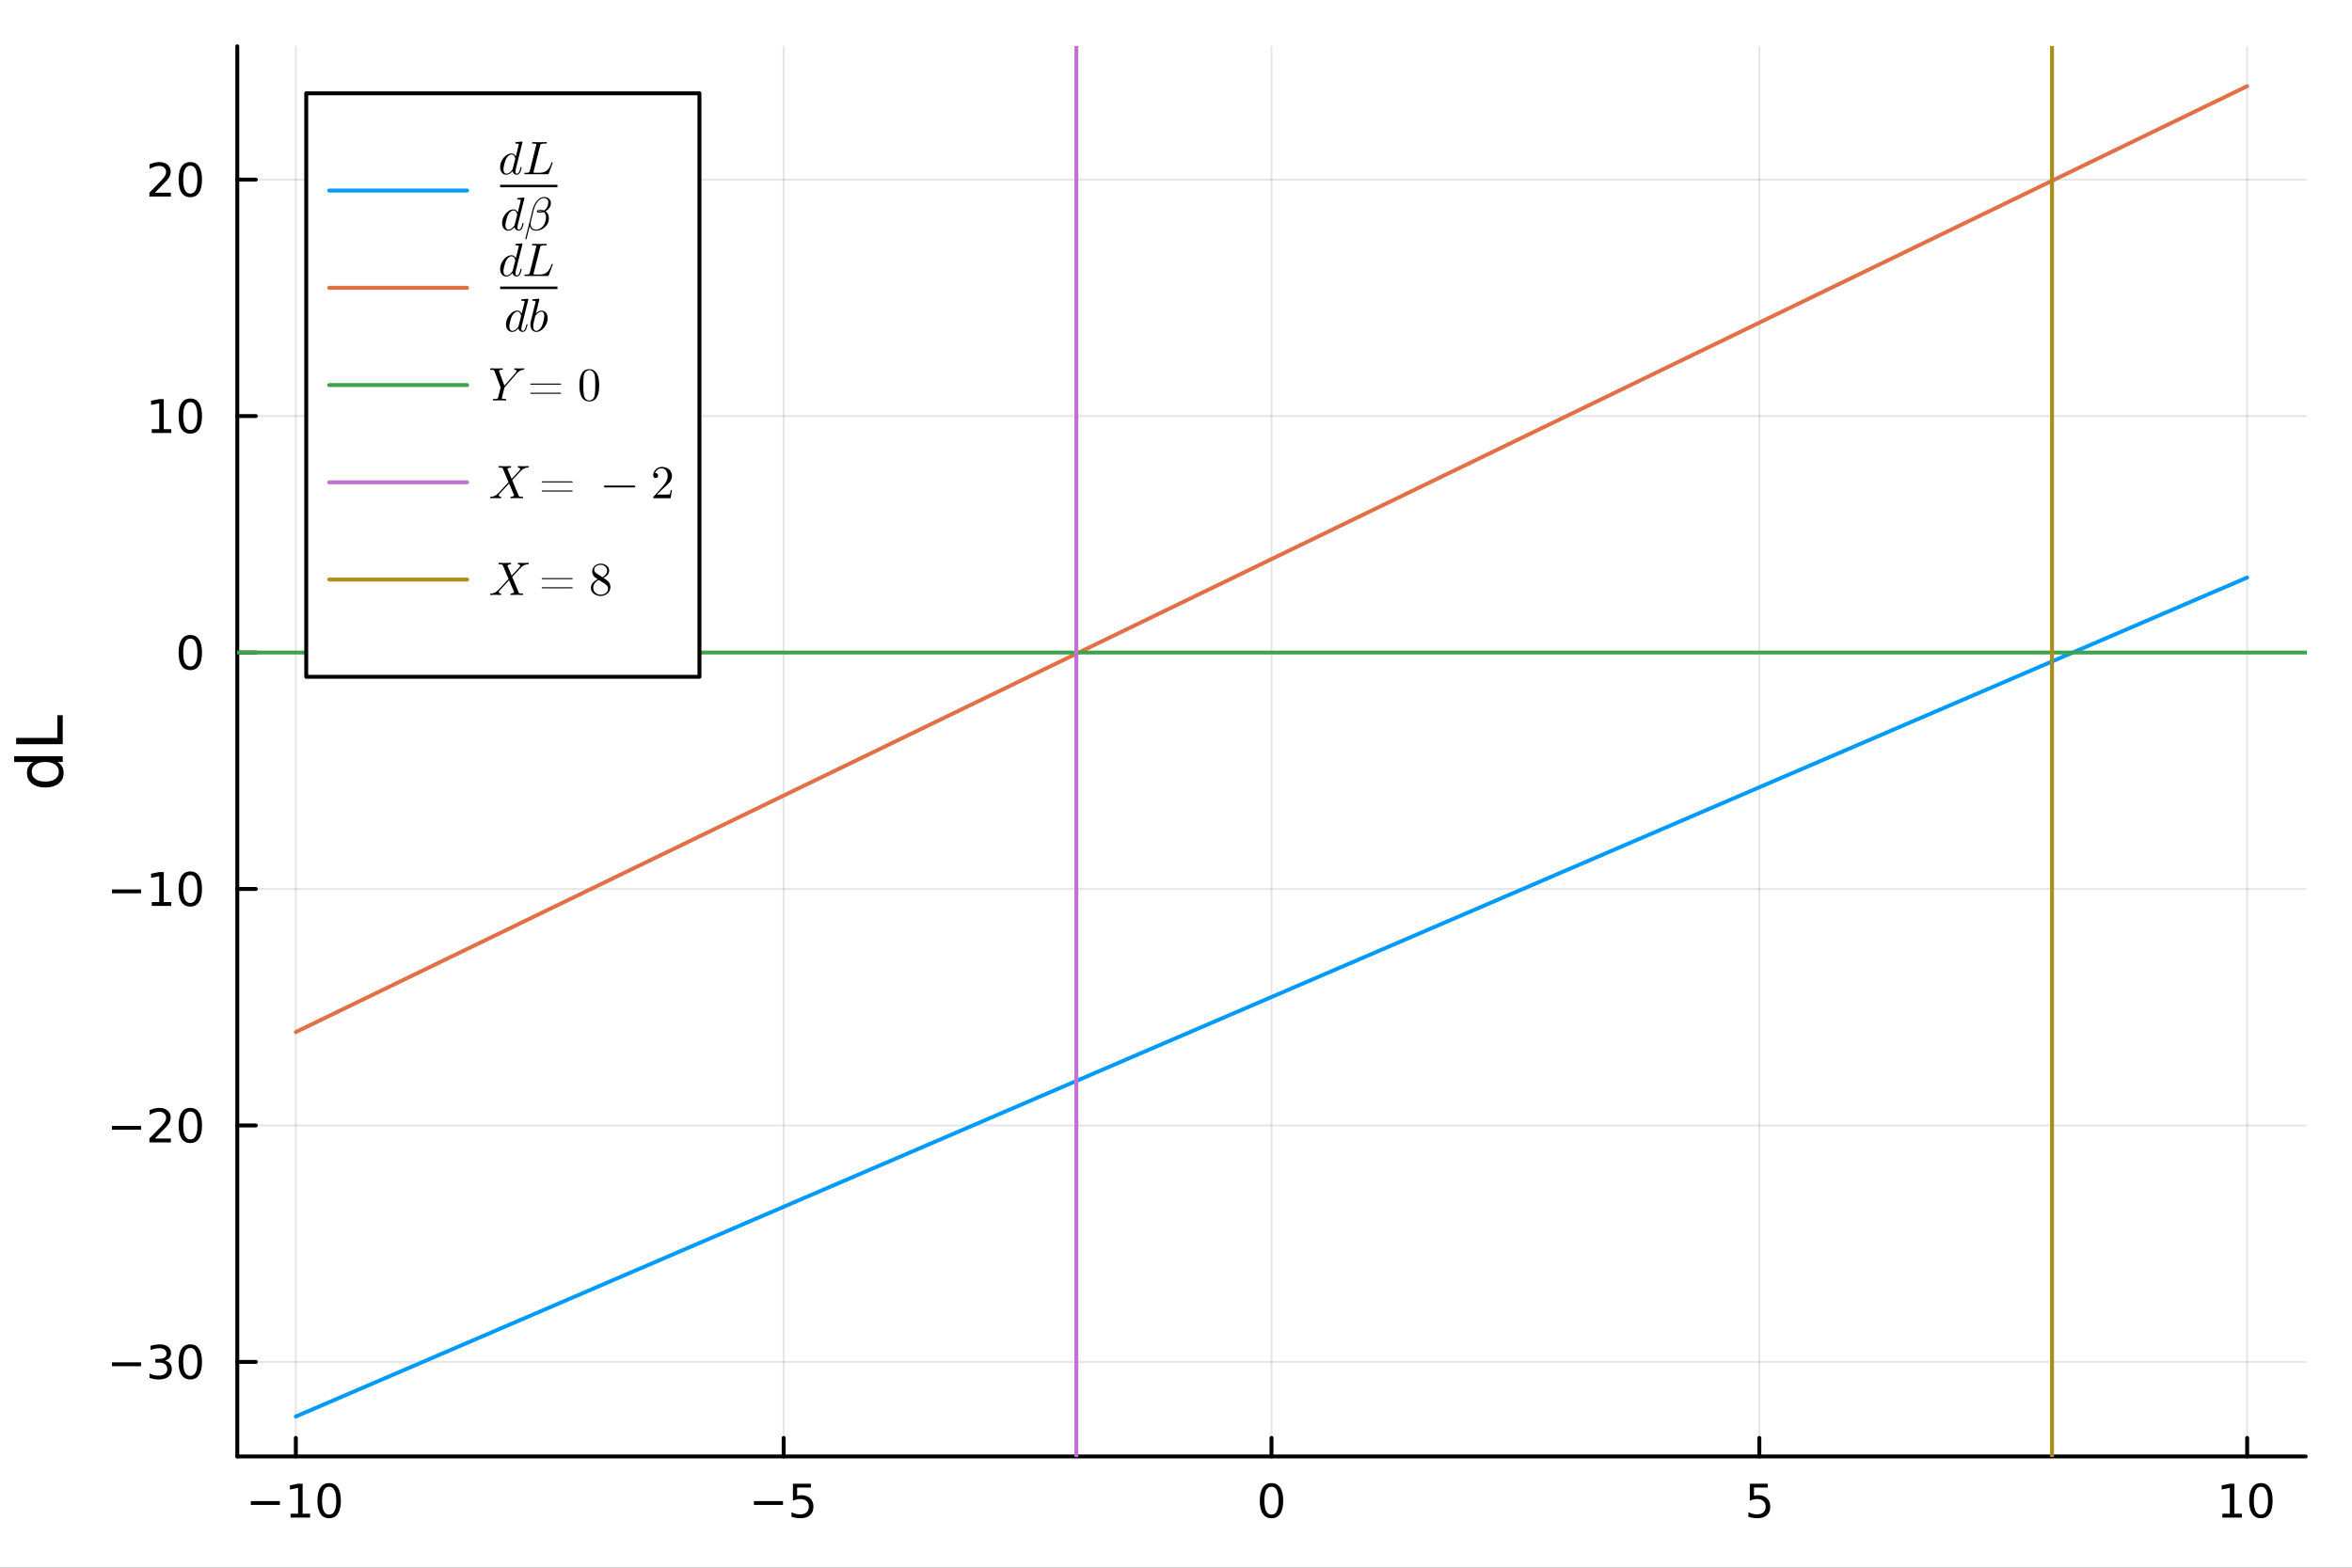 <?xml version="1.0" encoding="utf-8"?>
<svg xmlns="http://www.w3.org/2000/svg" xmlns:xlink="http://www.w3.org/1999/xlink" width="600" height="400" viewBox="0 0 2400 1600">
<rect x="0" y="0" width="2400" height="1600" fill="#333333" stroke="none"/>
<defs>
  <clipPath id="clip600">
    <rect x="0" y="0" width="2400" height="1600"/>
  </clipPath>
</defs>
<path clip-path="url(#clip600)" d="M0 1600 L2400 1600 L2400 0 L0 0  Z" fill="#ffffff" fill-rule="evenodd" fill-opacity="1"/>
<defs>
  <clipPath id="clip601">
    <rect x="480" y="0" width="1681" height="1600"/>
  </clipPath>
</defs>
<path clip-path="url(#clip600)" d="M242.135 1486.45 L2352.76 1486.45 L2352.76 47.244 L242.135 47.244  Z" fill="#ffffff" fill-rule="evenodd" fill-opacity="1"/>
<defs>
  <clipPath id="clip602">
    <rect x="242" y="47" width="2112" height="1440"/>
  </clipPath>
</defs>
<polyline clip-path="url(#clip602)" style="stroke:#000000; stroke-linecap:round; stroke-linejoin:round; stroke-width:2; stroke-opacity:0.1; fill:none" points="301.869,1486.45 301.869,47.244 "/>
<polyline clip-path="url(#clip602)" style="stroke:#000000; stroke-linecap:round; stroke-linejoin:round; stroke-width:2; stroke-opacity:0.1; fill:none" points="799.657,1486.45 799.657,47.244 "/>
<polyline clip-path="url(#clip602)" style="stroke:#000000; stroke-linecap:round; stroke-linejoin:round; stroke-width:2; stroke-opacity:0.1; fill:none" points="1297.45,1486.45 1297.45,47.244 "/>
<polyline clip-path="url(#clip602)" style="stroke:#000000; stroke-linecap:round; stroke-linejoin:round; stroke-width:2; stroke-opacity:0.1; fill:none" points="1795.23,1486.45 1795.23,47.244 "/>
<polyline clip-path="url(#clip602)" style="stroke:#000000; stroke-linecap:round; stroke-linejoin:round; stroke-width:2; stroke-opacity:0.1; fill:none" points="2293.02,1486.45 2293.02,47.244 "/>
<polyline clip-path="url(#clip602)" style="stroke:#000000; stroke-linecap:round; stroke-linejoin:round; stroke-width:2; stroke-opacity:0.1; fill:none" points="242.135,1389.97 2352.76,1389.97 "/>
<polyline clip-path="url(#clip602)" style="stroke:#000000; stroke-linecap:round; stroke-linejoin:round; stroke-width:2; stroke-opacity:0.1; fill:none" points="242.135,1148.64 2352.76,1148.64 "/>
<polyline clip-path="url(#clip602)" style="stroke:#000000; stroke-linecap:round; stroke-linejoin:round; stroke-width:2; stroke-opacity:0.1; fill:none" points="242.135,907.306 2352.76,907.306 "/>
<polyline clip-path="url(#clip602)" style="stroke:#000000; stroke-linecap:round; stroke-linejoin:round; stroke-width:2; stroke-opacity:0.1; fill:none" points="242.135,665.973 2352.76,665.973 "/>
<polyline clip-path="url(#clip602)" style="stroke:#000000; stroke-linecap:round; stroke-linejoin:round; stroke-width:2; stroke-opacity:0.1; fill:none" points="242.135,424.64 2352.76,424.64 "/>
<polyline clip-path="url(#clip602)" style="stroke:#000000; stroke-linecap:round; stroke-linejoin:round; stroke-width:2; stroke-opacity:0.1; fill:none" points="242.135,183.307 2352.76,183.307 "/>
<polyline clip-path="url(#clip600)" style="stroke:#000000; stroke-linecap:round; stroke-linejoin:round; stroke-width:4; stroke-opacity:1; fill:none" points="242.135,1486.45 2352.76,1486.45 "/>
<polyline clip-path="url(#clip600)" style="stroke:#000000; stroke-linecap:round; stroke-linejoin:round; stroke-width:4; stroke-opacity:1; fill:none" points="301.869,1486.45 301.869,1467.55 "/>
<polyline clip-path="url(#clip600)" style="stroke:#000000; stroke-linecap:round; stroke-linejoin:round; stroke-width:4; stroke-opacity:1; fill:none" points="799.657,1486.45 799.657,1467.55 "/>
<polyline clip-path="url(#clip600)" style="stroke:#000000; stroke-linecap:round; stroke-linejoin:round; stroke-width:4; stroke-opacity:1; fill:none" points="1297.45,1486.45 1297.45,1467.55 "/>
<polyline clip-path="url(#clip600)" style="stroke:#000000; stroke-linecap:round; stroke-linejoin:round; stroke-width:4; stroke-opacity:1; fill:none" points="1795.23,1486.45 1795.23,1467.55 "/>
<polyline clip-path="url(#clip600)" style="stroke:#000000; stroke-linecap:round; stroke-linejoin:round; stroke-width:4; stroke-opacity:1; fill:none" points="2293.02,1486.45 2293.02,1467.55 "/>
<path clip-path="url(#clip600)" d="M255.932 1532.02 L285.608 1532.02 L285.608 1535.95 L255.932 1535.95 L255.932 1532.02 Z" fill="#000000" fill-rule="nonzero" fill-opacity="1" /><path clip-path="url(#clip600)" d="M296.51 1544.91 L304.149 1544.91 L304.149 1518.55 L295.839 1520.21 L295.839 1515.95 L304.103 1514.29 L308.779 1514.29 L308.779 1544.91 L316.418 1544.91 L316.418 1548.85 L296.51 1548.85 L296.51 1544.91 Z" fill="#000000" fill-rule="nonzero" fill-opacity="1" /><path clip-path="url(#clip600)" d="M335.862 1517.37 Q332.251 1517.37 330.422 1520.93 Q328.617 1524.47 328.617 1531.6 Q328.617 1538.71 330.422 1542.27 Q332.251 1545.82 335.862 1545.82 Q339.496 1545.82 341.302 1542.27 Q343.131 1538.71 343.131 1531.6 Q343.131 1524.47 341.302 1520.93 Q339.496 1517.37 335.862 1517.37 M335.862 1513.66 Q341.672 1513.66 344.728 1518.27 Q347.806 1522.85 347.806 1531.6 Q347.806 1540.33 344.728 1544.94 Q341.672 1549.52 335.862 1549.52 Q330.052 1549.52 326.973 1544.94 Q323.918 1540.33 323.918 1531.6 Q323.918 1522.85 326.973 1518.27 Q330.052 1513.66 335.862 1513.66 Z" fill="#000000" fill-rule="nonzero" fill-opacity="1" /><path clip-path="url(#clip600)" d="M769.299 1532.02 L798.974 1532.02 L798.974 1535.95 L769.299 1535.95 L769.299 1532.02 Z" fill="#000000" fill-rule="nonzero" fill-opacity="1" /><path clip-path="url(#clip600)" d="M809.113 1514.29 L827.47 1514.29 L827.47 1518.22 L813.396 1518.22 L813.396 1526.7 Q814.414 1526.35 815.433 1526.19 Q816.451 1526 817.47 1526 Q823.257 1526 826.636 1529.17 Q830.016 1532.34 830.016 1537.76 Q830.016 1543.34 826.544 1546.44 Q823.071 1549.52 816.752 1549.52 Q814.576 1549.52 812.308 1549.15 Q810.062 1548.78 807.655 1548.04 L807.655 1543.34 Q809.738 1544.47 811.96 1545.03 Q814.183 1545.58 816.659 1545.58 Q820.664 1545.58 823.002 1543.48 Q825.34 1541.37 825.34 1537.76 Q825.34 1534.15 823.002 1532.04 Q820.664 1529.94 816.659 1529.94 Q814.784 1529.94 812.91 1530.35 Q811.058 1530.77 809.113 1531.65 L809.113 1514.29 Z" fill="#000000" fill-rule="nonzero" fill-opacity="1" /><path clip-path="url(#clip600)" d="M1297.45 1517.37 Q1293.83 1517.37 1292.01 1520.93 Q1290.2 1524.47 1290.2 1531.6 Q1290.2 1538.71 1292.01 1542.27 Q1293.83 1545.82 1297.45 1545.82 Q1301.08 1545.82 1302.89 1542.27 Q1304.71 1538.71 1304.71 1531.6 Q1304.71 1524.47 1302.89 1520.93 Q1301.08 1517.37 1297.45 1517.37 M1297.45 1513.66 Q1303.26 1513.66 1306.31 1518.27 Q1309.39 1522.85 1309.39 1531.6 Q1309.39 1540.33 1306.31 1544.94 Q1303.26 1549.52 1297.45 1549.52 Q1291.64 1549.52 1288.56 1544.94 Q1285.5 1540.33 1285.5 1531.6 Q1285.5 1522.85 1288.56 1518.27 Q1291.64 1513.66 1297.45 1513.66 Z" fill="#000000" fill-rule="nonzero" fill-opacity="1" /><path clip-path="url(#clip600)" d="M1785.51 1514.29 L1803.87 1514.29 L1803.87 1518.22 L1789.79 1518.22 L1789.79 1526.7 Q1790.81 1526.35 1791.83 1526.19 Q1792.85 1526 1793.87 1526 Q1799.65 1526 1803.03 1529.17 Q1806.41 1532.34 1806.41 1537.76 Q1806.41 1543.34 1802.94 1546.44 Q1799.47 1549.52 1793.15 1549.52 Q1790.97 1549.52 1788.71 1549.15 Q1786.46 1548.78 1784.05 1548.04 L1784.05 1543.34 Q1786.14 1544.47 1788.36 1545.03 Q1790.58 1545.58 1793.06 1545.58 Q1797.06 1545.58 1799.4 1543.48 Q1801.74 1541.37 1801.74 1537.76 Q1801.74 1534.15 1799.4 1532.04 Q1797.06 1529.94 1793.06 1529.94 Q1791.18 1529.94 1789.31 1530.35 Q1787.46 1530.77 1785.51 1531.65 L1785.51 1514.29 Z" fill="#000000" fill-rule="nonzero" fill-opacity="1" /><path clip-path="url(#clip600)" d="M2267.71 1544.91 L2275.35 1544.91 L2275.35 1518.55 L2267.04 1520.21 L2267.04 1515.95 L2275.3 1514.29 L2279.98 1514.29 L2279.98 1544.91 L2287.62 1544.91 L2287.62 1548.85 L2267.71 1548.85 L2267.71 1544.91 Z" fill="#000000" fill-rule="nonzero" fill-opacity="1" /><path clip-path="url(#clip600)" d="M2307.06 1517.37 Q2303.45 1517.37 2301.62 1520.93 Q2299.82 1524.47 2299.82 1531.6 Q2299.82 1538.71 2301.62 1542.27 Q2303.45 1545.82 2307.06 1545.82 Q2310.69 1545.82 2312.5 1542.27 Q2314.33 1538.71 2314.33 1531.6 Q2314.33 1524.47 2312.5 1520.93 Q2310.69 1517.37 2307.06 1517.37 M2307.06 1513.66 Q2312.87 1513.66 2315.93 1518.27 Q2319 1522.85 2319 1531.6 Q2319 1540.33 2315.93 1544.94 Q2312.87 1549.52 2307.06 1549.52 Q2301.25 1549.52 2298.17 1544.94 Q2295.12 1540.33 2295.12 1531.6 Q2295.12 1522.85 2298.17 1518.27 Q2301.25 1513.66 2307.06 1513.66 Z" fill="#000000" fill-rule="nonzero" fill-opacity="1" /><polyline clip-path="url(#clip600)" style="stroke:#000000; stroke-linecap:round; stroke-linejoin:round; stroke-width:4; stroke-opacity:1; fill:none" points="242.135,1486.45 242.135,47.244 "/>
<polyline clip-path="url(#clip600)" style="stroke:#000000; stroke-linecap:round; stroke-linejoin:round; stroke-width:4; stroke-opacity:1; fill:none" points="242.135,1389.97 261.032,1389.97 "/>
<polyline clip-path="url(#clip600)" style="stroke:#000000; stroke-linecap:round; stroke-linejoin:round; stroke-width:4; stroke-opacity:1; fill:none" points="242.135,1148.64 261.032,1148.64 "/>
<polyline clip-path="url(#clip600)" style="stroke:#000000; stroke-linecap:round; stroke-linejoin:round; stroke-width:4; stroke-opacity:1; fill:none" points="242.135,907.306 261.032,907.306 "/>
<polyline clip-path="url(#clip600)" style="stroke:#000000; stroke-linecap:round; stroke-linejoin:round; stroke-width:4; stroke-opacity:1; fill:none" points="242.135,665.973 261.032,665.973 "/>
<polyline clip-path="url(#clip600)" style="stroke:#000000; stroke-linecap:round; stroke-linejoin:round; stroke-width:4; stroke-opacity:1; fill:none" points="242.135,424.64 261.032,424.64 "/>
<polyline clip-path="url(#clip600)" style="stroke:#000000; stroke-linecap:round; stroke-linejoin:round; stroke-width:4; stroke-opacity:1; fill:none" points="242.135,183.307 261.032,183.307 "/>
<path clip-path="url(#clip600)" d="M114.26 1390.42 L143.936 1390.42 L143.936 1394.36 L114.26 1394.36 L114.26 1390.42 Z" fill="#000000" fill-rule="nonzero" fill-opacity="1" /><path clip-path="url(#clip600)" d="M168.195 1388.62 Q171.552 1389.34 173.427 1391.6 Q175.325 1393.87 175.325 1397.21 Q175.325 1402.32 171.806 1405.12 Q168.288 1407.92 161.806 1407.92 Q159.63 1407.92 157.315 1407.48 Q155.024 1407.07 152.57 1406.21 L152.57 1401.7 Q154.515 1402.83 156.829 1403.41 Q159.144 1403.99 161.667 1403.99 Q166.065 1403.99 168.357 1402.25 Q170.672 1400.52 170.672 1397.21 Q170.672 1394.15 168.519 1392.44 Q166.39 1390.7 162.57 1390.7 L158.542 1390.7 L158.542 1386.86 L162.755 1386.86 Q166.204 1386.86 168.033 1385.49 Q169.862 1384.1 169.862 1381.51 Q169.862 1378.85 167.964 1377.44 Q166.089 1376 162.57 1376 Q160.649 1376 158.45 1376.42 Q156.251 1376.84 153.612 1377.72 L153.612 1373.55 Q156.274 1372.81 158.589 1372.44 Q160.927 1372.07 162.987 1372.07 Q168.311 1372.07 171.413 1374.5 Q174.514 1376.9 174.514 1381.03 Q174.514 1383.9 172.871 1385.89 Q171.227 1387.85 168.195 1388.62 Z" fill="#000000" fill-rule="nonzero" fill-opacity="1" /><path clip-path="url(#clip600)" d="M194.19 1375.77 Q190.579 1375.77 188.75 1379.34 Q186.945 1382.88 186.945 1390.01 Q186.945 1397.11 188.75 1400.68 Q190.579 1404.22 194.19 1404.22 Q197.825 1404.22 199.63 1400.68 Q201.459 1397.11 201.459 1390.01 Q201.459 1382.88 199.63 1379.34 Q197.825 1375.77 194.19 1375.77 M194.19 1372.07 Q200 1372.07 203.056 1376.67 Q206.135 1381.26 206.135 1390.01 Q206.135 1398.73 203.056 1403.34 Q200 1407.92 194.19 1407.92 Q188.38 1407.92 185.301 1403.34 Q182.246 1398.73 182.246 1390.01 Q182.246 1381.26 185.301 1376.67 Q188.38 1372.07 194.19 1372.07 Z" fill="#000000" fill-rule="nonzero" fill-opacity="1" /><path clip-path="url(#clip600)" d="M114.26 1149.09 L143.936 1149.09 L143.936 1153.03 L114.26 1153.03 L114.26 1149.09 Z" fill="#000000" fill-rule="nonzero" fill-opacity="1" /><path clip-path="url(#clip600)" d="M158.056 1161.98 L174.376 1161.98 L174.376 1165.92 L152.431 1165.92 L152.431 1161.98 Q155.093 1159.23 159.677 1154.6 Q164.283 1149.95 165.464 1148.6 Q167.709 1146.08 168.589 1144.35 Q169.491 1142.59 169.491 1140.9 Q169.491 1138.14 167.547 1136.41 Q165.626 1134.67 162.524 1134.67 Q160.325 1134.67 157.871 1135.43 Q155.44 1136.2 152.663 1137.75 L152.663 1133.03 Q155.487 1131.89 157.94 1131.31 Q160.394 1130.73 162.431 1130.73 Q167.802 1130.73 170.996 1133.42 Q174.19 1136.1 174.19 1140.6 Q174.19 1142.72 173.38 1144.65 Q172.593 1146.54 170.487 1149.14 Q169.908 1149.81 166.806 1153.03 Q163.704 1156.22 158.056 1161.98 Z" fill="#000000" fill-rule="nonzero" fill-opacity="1" /><path clip-path="url(#clip600)" d="M194.19 1134.44 Q190.579 1134.44 188.75 1138 Q186.945 1141.54 186.945 1148.67 Q186.945 1155.78 188.75 1159.34 Q190.579 1162.89 194.19 1162.89 Q197.825 1162.89 199.63 1159.34 Q201.459 1155.78 201.459 1148.67 Q201.459 1141.54 199.63 1138 Q197.825 1134.44 194.19 1134.44 M194.19 1130.73 Q200 1130.73 203.056 1135.34 Q206.135 1139.92 206.135 1148.67 Q206.135 1157.4 203.056 1162.01 Q200 1166.59 194.19 1166.59 Q188.38 1166.59 185.301 1162.01 Q182.246 1157.4 182.246 1148.67 Q182.246 1139.92 185.301 1135.34 Q188.38 1130.73 194.19 1130.73 Z" fill="#000000" fill-rule="nonzero" fill-opacity="1" /><path clip-path="url(#clip600)" d="M114.26 907.757 L143.936 907.757 L143.936 911.693 L114.26 911.693 L114.26 907.757 Z" fill="#000000" fill-rule="nonzero" fill-opacity="1" /><path clip-path="url(#clip600)" d="M154.839 920.651 L162.477 920.651 L162.477 894.285 L154.167 895.952 L154.167 891.693 L162.431 890.026 L167.107 890.026 L167.107 920.651 L174.746 920.651 L174.746 924.586 L154.839 924.586 L154.839 920.651 Z" fill="#000000" fill-rule="nonzero" fill-opacity="1" /><path clip-path="url(#clip600)" d="M194.19 893.105 Q190.579 893.105 188.75 896.67 Q186.945 900.211 186.945 907.341 Q186.945 914.447 188.75 918.012 Q190.579 921.554 194.19 921.554 Q197.825 921.554 199.63 918.012 Q201.459 914.447 201.459 907.341 Q201.459 900.211 199.63 896.67 Q197.825 893.105 194.19 893.105 M194.19 889.401 Q200 889.401 203.056 894.008 Q206.135 898.591 206.135 907.341 Q206.135 916.068 203.056 920.674 Q200 925.257 194.19 925.257 Q188.38 925.257 185.301 920.674 Q182.246 916.068 182.246 907.341 Q182.246 898.591 185.301 894.008 Q188.38 889.401 194.19 889.401 Z" fill="#000000" fill-rule="nonzero" fill-opacity="1" /><path clip-path="url(#clip600)" d="M194.19 651.772 Q190.579 651.772 188.75 655.337 Q186.945 658.878 186.945 666.008 Q186.945 673.114 188.75 676.679 Q190.579 680.221 194.19 680.221 Q197.825 680.221 199.63 676.679 Q201.459 673.114 201.459 666.008 Q201.459 658.878 199.63 655.337 Q197.825 651.772 194.19 651.772 M194.19 648.068 Q200 648.068 203.056 652.675 Q206.135 657.258 206.135 666.008 Q206.135 674.735 203.056 679.341 Q200 683.924 194.19 683.924 Q188.38 683.924 185.301 679.341 Q182.246 674.735 182.246 666.008 Q182.246 657.258 185.301 652.675 Q188.38 648.068 194.19 648.068 Z" fill="#000000" fill-rule="nonzero" fill-opacity="1" /><path clip-path="url(#clip600)" d="M154.839 437.985 L162.477 437.985 L162.477 411.619 L154.167 413.286 L154.167 409.027 L162.431 407.36 L167.107 407.36 L167.107 437.985 L174.746 437.985 L174.746 441.92 L154.839 441.92 L154.839 437.985 Z" fill="#000000" fill-rule="nonzero" fill-opacity="1" /><path clip-path="url(#clip600)" d="M194.19 410.439 Q190.579 410.439 188.75 414.004 Q186.945 417.545 186.945 424.675 Q186.945 431.781 188.75 435.346 Q190.579 438.888 194.19 438.888 Q197.825 438.888 199.63 435.346 Q201.459 431.781 201.459 424.675 Q201.459 417.545 199.63 414.004 Q197.825 410.439 194.19 410.439 M194.19 406.735 Q200 406.735 203.056 411.342 Q206.135 415.925 206.135 424.675 Q206.135 433.402 203.056 438.008 Q200 442.591 194.19 442.591 Q188.38 442.591 185.301 438.008 Q182.246 433.402 182.246 424.675 Q182.246 415.925 185.301 411.342 Q188.38 406.735 194.19 406.735 Z" fill="#000000" fill-rule="nonzero" fill-opacity="1" /><path clip-path="url(#clip600)" d="M158.056 196.652 L174.376 196.652 L174.376 200.587 L152.431 200.587 L152.431 196.652 Q155.093 193.897 159.677 189.268 Q164.283 184.615 165.464 183.273 Q167.709 180.749 168.589 179.013 Q169.491 177.254 169.491 175.564 Q169.491 172.81 167.547 171.073 Q165.626 169.337 162.524 169.337 Q160.325 169.337 157.871 170.101 Q155.44 170.865 152.663 172.416 L152.663 167.694 Q155.487 166.56 157.94 165.981 Q160.394 165.402 162.431 165.402 Q167.802 165.402 170.996 168.087 Q174.19 170.773 174.19 175.263 Q174.19 177.393 173.38 179.314 Q172.593 181.212 170.487 183.805 Q169.908 184.476 166.806 187.694 Q163.704 190.888 158.056 196.652 Z" fill="#000000" fill-rule="nonzero" fill-opacity="1" /><path clip-path="url(#clip600)" d="M194.19 169.106 Q190.579 169.106 188.75 172.671 Q186.945 176.212 186.945 183.342 Q186.945 190.448 188.75 194.013 Q190.579 197.555 194.19 197.555 Q197.825 197.555 199.63 194.013 Q201.459 190.448 201.459 183.342 Q201.459 176.212 199.63 172.671 Q197.825 169.106 194.19 169.106 M194.19 165.402 Q200 165.402 203.056 170.009 Q206.135 174.592 206.135 183.342 Q206.135 192.069 203.056 196.675 Q200 201.259 194.19 201.259 Q188.38 201.259 185.301 196.675 Q182.246 192.069 182.246 183.342 Q182.246 174.592 185.301 170.009 Q188.38 165.402 194.19 165.402 Z" fill="#000000" fill-rule="nonzero" fill-opacity="1" /><path clip-path="url(#clip600)" d="M33.767 777.715 L14.479 777.715 L14.479 771.859 L64.004 771.859 L64.004 777.715 L58.657 777.715 Q61.84 779.561 63.399 782.394 Q64.927 785.195 64.927 789.142 Q64.927 795.603 59.771 799.677 Q54.615 803.719 46.212 803.719 Q37.809 803.719 32.653 799.677 Q27.497 795.603 27.497 789.142 Q27.497 785.195 29.056 782.394 Q30.584 779.561 33.767 777.715 M46.212 797.672 Q52.673 797.672 56.365 795.03 Q60.026 792.357 60.026 787.71 Q60.026 783.063 56.365 780.389 Q52.673 777.715 46.212 777.715 Q39.751 777.715 36.09 780.389 Q32.398 783.063 32.398 787.71 Q32.398 792.357 36.09 795.03 Q39.751 797.672 46.212 797.672 Z" fill="#000000" fill-rule="nonzero" fill-opacity="1" /><path clip-path="url(#clip600)" d="M16.484 759.541 L16.484 753.112 L58.593 753.112 L58.593 729.973 L64.004 729.973 L64.004 759.541 L16.484 759.541 Z" fill="#000000" fill-rule="nonzero" fill-opacity="1" /><polyline clip-path="url(#clip602)" style="stroke:#009af9; stroke-linecap:round; stroke-linejoin:round; stroke-width:4; stroke-opacity:1; fill:none" points="301.869,1445.72 311.825,1441.43 321.781,1437.15 331.737,1432.87 341.692,1428.59 351.648,1424.31 361.604,1420.03 371.56,1415.75 381.515,1411.47 391.471,1407.18 401.427,1402.9 411.383,1398.62 421.338,1394.34 431.294,1390.06 441.25,1385.78 451.206,1381.5 461.161,1377.22 471.117,1372.93 481.073,1368.65 491.029,1364.37 500.984,1360.09 510.94,1355.81 520.896,1351.53 530.852,1347.25 540.807,1342.96 550.763,1338.68 560.719,1334.4 570.675,1330.12 580.631,1325.84 590.586,1321.56 600.542,1317.28 610.498,1313 620.454,1308.71 630.409,1304.43 640.365,1300.15 650.321,1295.87 660.277,1291.59 670.232,1287.31 680.188,1283.03 690.144,1278.75 700.1,1274.46 710.055,1270.18 720.011,1265.9 729.967,1261.62 739.923,1257.34 749.878,1253.06 759.834,1248.78 769.79,1244.5 779.746,1240.21 789.701,1235.93 799.657,1231.65 809.613,1227.37 819.569,1223.09 829.525,1218.81 839.48,1214.53 849.436,1210.24 859.392,1205.96 869.348,1201.68 879.303,1197.4 889.259,1193.12 899.215,1188.84 909.171,1184.56 919.126,1180.28 929.082,1175.99 939.038,1171.71 948.994,1167.43 958.949,1163.15 968.905,1158.87 978.861,1154.59 988.817,1150.31 998.772,1146.03 1008.73,1141.74 1018.68,1137.46 1028.64,1133.18 1038.6,1128.9 1048.55,1124.62 1058.51,1120.34 1068.46,1116.06 1078.42,1111.78 1088.37,1107.49 1098.33,1103.21 1108.29,1098.93 1118.24,1094.65 1128.2,1090.37 1138.15,1086.09 1148.11,1081.81 1158.06,1077.52 1168.02,1073.24 1177.98,1068.96 1187.93,1064.68 1197.89,1060.4 1207.84,1056.12 1217.8,1051.84 1227.75,1047.56 1237.71,1043.27 1247.67,1038.99 1257.62,1034.71 1267.58,1030.43 1277.53,1026.15 1287.49,1021.87 1297.45,1017.59 1307.4,1013.31 1317.36,1009.02 1327.31,1004.74 1337.27,1000.46 1347.22,996.18 1357.18,991.899 1367.14,987.618 1377.09,983.336 1387.05,979.055 1397,974.774 1406.96,970.493 1416.91,966.211 1426.87,961.93 1436.83,957.649 1446.78,953.367 1456.74,949.086 1466.69,944.805 1476.65,940.524 1486.6,936.242 1496.56,931.961 1506.52,927.68 1516.47,923.398 1526.43,919.117 1536.38,914.836 1546.34,910.555 1556.3,906.273 1566.25,901.992 1576.21,897.711 1586.16,893.429 1596.12,889.148 1606.07,884.867 1616.03,880.585 1625.99,876.304 1635.94,872.023 1645.9,867.742 1655.85,863.46 1665.81,859.179 1675.76,854.898 1685.72,850.616 1695.68,846.335 1705.63,842.054 1715.59,837.773 1725.54,833.491 1735.5,829.21 1745.45,824.929 1755.41,820.647 1765.37,816.366 1775.32,812.085 1785.28,807.804 1795.23,803.522 1805.19,799.241 1815.14,794.96 1825.1,790.678 1835.06,786.397 1845.01,782.116 1854.97,777.835 1864.92,773.553 1874.88,769.272 1884.84,764.991 1894.79,760.709 1904.75,756.428 1914.7,752.147 1924.66,747.866 1934.61,743.584 1944.57,739.303 1954.53,735.022 1964.48,730.74 1974.44,726.459 1984.39,722.178 1994.35,717.897 2004.3,713.615 2014.26,709.334 2024.22,705.053 2034.17,700.771 2044.13,696.49 2054.08,692.209 2064.04,687.927 2073.99,683.646 2083.95,679.365 2093.91,675.084 2103.86,670.802 2113.82,666.521 2123.77,662.24 2133.73,657.958 2143.68,653.677 2153.64,649.396 2163.6,645.115 2173.55,640.833 2183.51,636.552 2193.46,632.271 2203.42,627.989 2213.38,623.708 2223.33,619.427 2233.29,615.146 2243.24,610.864 2253.2,606.583 2263.15,602.302 2273.11,598.02 2283.07,593.739 2293.02,589.458 "/>
<polyline clip-path="url(#clip602)" style="stroke:#e26f46; stroke-linecap:round; stroke-linejoin:round; stroke-width:4; stroke-opacity:1; fill:none" points="301.869,1053.31 311.825,1048.48 321.781,1043.65 331.737,1038.83 341.692,1034 351.648,1029.17 361.604,1024.35 371.56,1019.52 381.515,1014.69 391.471,1009.87 401.427,1005.04 411.383,1000.21 421.338,995.388 431.294,990.561 441.25,985.735 451.206,980.908 461.161,976.082 471.117,971.255 481.073,966.428 491.029,961.602 500.984,956.775 510.94,951.948 520.896,947.122 530.852,942.295 540.807,937.468 550.763,932.642 560.719,927.815 570.675,922.988 580.631,918.162 590.586,913.335 600.542,908.508 610.498,903.682 620.454,898.855 630.409,894.028 640.365,889.202 650.321,884.375 660.277,879.548 670.232,874.722 680.188,869.895 690.144,865.068 700.1,860.242 710.055,855.415 720.011,850.588 729.967,845.762 739.923,840.935 749.878,836.108 759.834,831.282 769.79,826.455 779.746,821.628 789.701,816.802 799.657,811.975 809.613,807.148 819.569,802.322 829.525,797.495 839.48,792.668 849.436,787.842 859.392,783.015 869.348,778.189 879.303,773.362 889.259,768.535 899.215,763.709 909.171,758.882 919.126,754.055 929.082,749.229 939.038,744.402 948.994,739.575 958.949,734.749 968.905,729.922 978.861,725.095 988.817,720.269 998.772,715.442 1008.73,710.615 1018.68,705.789 1028.64,700.962 1038.6,696.135 1048.55,691.309 1058.51,686.482 1068.46,681.655 1078.42,676.829 1088.37,672.002 1098.33,667.175 1108.29,662.349 1118.24,657.522 1128.2,652.695 1138.15,647.869 1148.11,643.042 1158.06,638.215 1168.02,633.389 1177.98,628.562 1187.93,623.735 1197.89,618.909 1207.84,614.082 1217.8,609.255 1227.75,604.429 1237.71,599.602 1247.67,594.775 1257.62,589.949 1267.58,585.122 1277.53,580.295 1287.49,575.469 1297.45,570.642 1307.4,565.816 1317.36,560.989 1327.31,556.162 1337.27,551.336 1347.22,546.509 1357.18,541.682 1367.14,536.856 1377.09,532.029 1387.05,527.202 1397,522.376 1406.96,517.549 1416.91,512.722 1426.87,507.896 1436.83,503.069 1446.78,498.242 1456.74,493.416 1466.69,488.589 1476.65,483.762 1486.6,478.936 1496.56,474.109 1506.52,469.282 1516.47,464.456 1526.43,459.629 1536.38,454.802 1546.34,449.976 1556.3,445.149 1566.25,440.322 1576.21,435.496 1586.16,430.669 1596.12,425.842 1606.07,421.016 1616.03,416.189 1625.99,411.362 1635.94,406.536 1645.9,401.709 1655.85,396.882 1665.81,392.056 1675.76,387.229 1685.72,382.402 1695.68,377.576 1705.63,372.749 1715.59,367.922 1725.54,363.096 1735.5,358.269 1745.45,353.443 1755.41,348.616 1765.37,343.789 1775.32,338.963 1785.28,334.136 1795.23,329.309 1805.19,324.483 1815.14,319.656 1825.1,314.829 1835.06,310.003 1845.01,305.176 1854.97,300.349 1864.92,295.523 1874.88,290.696 1884.84,285.869 1894.79,281.043 1904.75,276.216 1914.7,271.389 1924.66,266.563 1934.61,261.736 1944.57,256.909 1954.53,252.083 1964.48,247.256 1974.44,242.429 1984.39,237.603 1994.35,232.776 2004.3,227.949 2014.26,223.123 2024.22,218.296 2034.17,213.469 2044.13,208.643 2054.08,203.816 2064.04,198.989 2073.99,194.163 2083.95,189.336 2093.91,184.509 2103.86,179.683 2113.82,174.856 2123.77,170.029 2133.73,165.203 2143.68,160.376 2153.64,155.55 2163.6,150.723 2173.55,145.896 2183.51,141.07 2193.46,136.243 2203.42,131.416 2213.38,126.59 2223.33,121.763 2233.29,116.936 2243.24,112.11 2253.2,107.283 2263.15,102.456 2273.11,97.63 2283.07,92.803 2293.02,87.976 "/>
<polyline clip-path="url(#clip602)" style="stroke:#3da44d; stroke-linecap:round; stroke-linejoin:round; stroke-width:4; stroke-opacity:1; fill:none" points="-1868.49,665.973 4463.38,665.973 "/>
<polyline clip-path="url(#clip602)" style="stroke:#c271d2; stroke-linecap:round; stroke-linejoin:round; stroke-width:4; stroke-opacity:1; fill:none" points="1098.33,2925.65 1098.33,-1391.96 "/>
<polyline clip-path="url(#clip602)" style="stroke:#ac8d18; stroke-linecap:round; stroke-linejoin:round; stroke-width:4; stroke-opacity:1; fill:none" points="2093.91,2925.65 2093.91,-1391.96 "/>
<path clip-path="url(#clip600)" d="M312.489 690.77 L713.726 690.77 L713.726 95.218 L312.489 95.218  Z" fill="#ffffff" fill-rule="evenodd" fill-opacity="1"/>
<polyline clip-path="url(#clip600)" style="stroke:#000000; stroke-linecap:round; stroke-linejoin:round; stroke-width:4; stroke-opacity:1; fill:none" points="312.489,690.77 713.726,690.77 713.726,95.218 312.489,95.218 312.489,690.77 "/>
<polyline clip-path="url(#clip600)" style="stroke:#009af9; stroke-linecap:round; stroke-linejoin:round; stroke-width:4; stroke-opacity:1; fill:none" points="335.94,194.476 476.648,194.476 "/>
<path clip-path="url(#clip600)" d="M533.176 145.032 L526.267 172.764 Q525.986 174.006 525.986 175.06 Q525.986 177.261 527.414 177.261 Q528.117 177.261 528.679 176.816 Q529.241 176.371 529.686 175.434 Q530.131 174.497 530.413 173.631 Q530.694 172.741 531.068 171.335 Q531.185 170.773 531.279 170.633 Q531.396 170.469 531.724 170.469 Q532.31 170.469 532.31 170.937 Q531.677 173.959 530.858 175.692 Q529.546 178.339 527.321 178.339 Q525.634 178.339 524.44 177.308 Q523.245 176.278 522.964 174.732 Q519.896 178.339 516.71 178.339 Q513.9 178.339 512.12 176.207 Q510.339 174.052 510.339 170.656 Q510.339 167.237 512.026 163.957 Q513.736 160.678 516.429 158.64 Q519.123 156.603 521.887 156.603 Q524.815 156.603 526.314 159.671 L529.195 148.288 L529.335 147.351 Q529.335 147.07 529.218 146.929 Q529.124 146.765 528.562 146.648 Q528.023 146.531 526.946 146.531 Q526.501 146.531 526.29 146.508 Q526.103 146.484 525.939 146.367 Q525.775 146.227 525.775 145.946 Q525.775 145.126 526.454 145.032 Q530.951 144.517 532.544 144.517 Q532.825 144.517 532.989 144.657 Q533.153 144.774 533.153 144.915 L533.176 145.032 M525.728 161.873 Q525.728 161.662 525.564 161.076 Q525.4 160.491 525.025 159.671 Q524.651 158.851 523.831 158.266 Q523.034 157.657 521.957 157.657 Q520.505 157.657 518.982 158.898 Q517.483 160.14 516.382 162.248 Q515.539 163.934 514.626 167.471 Q513.736 171.008 513.736 172.764 Q513.736 173.842 513.97 174.802 Q514.228 175.739 514.954 176.512 Q515.68 177.261 516.804 177.261 Q519.545 177.261 522.238 173.865 Q522.753 173.28 522.87 173.045 Q523.011 172.788 523.198 172.085 L525.587 162.693 Q525.728 161.99 525.728 161.873 Z" fill="#000000" fill-rule="nonzero" fill-opacity="1" /><path clip-path="url(#clip600)" d="M563.991 165.948 Q563.991 166.089 563.803 166.628 L560.009 176.98 Q559.798 177.589 559.587 177.706 Q559.377 177.8 558.51 177.8 L536.305 177.8 Q535.767 177.8 535.556 177.777 Q535.345 177.753 535.181 177.636 Q535.017 177.519 535.017 177.261 Q535.017 176.793 535.181 176.582 Q535.369 176.371 535.579 176.348 Q535.79 176.324 536.305 176.324 Q537.477 176.324 538.179 176.254 Q538.882 176.184 539.327 176.09 Q539.795 175.973 540.03 175.645 Q540.287 175.317 540.404 175.036 Q540.521 174.732 540.685 174.052 L547.103 148.288 Q547.291 147.515 547.291 147.398 Q547.291 146.953 547.01 146.836 Q546.752 146.695 546.002 146.625 L544.175 146.531 Q543.613 146.531 543.379 146.508 Q543.168 146.484 543.004 146.367 Q542.84 146.25 542.84 145.992 Q542.84 145.547 543.004 145.337 Q543.192 145.102 543.332 145.079 Q543.496 145.032 543.754 145.032 L550.125 145.173 L557.222 145.032 Q557.995 145.032 557.995 145.618 Q557.995 146.273 557.667 146.414 Q557.339 146.531 556.168 146.531 Q553.919 146.531 552.889 146.765 Q551.881 147 551.6 147.398 Q551.343 147.772 551.085 148.78 L544.597 174.685 Q544.363 175.551 544.363 175.786 Q544.363 176.043 544.48 176.137 Q544.62 176.207 544.995 176.254 Q545.417 176.324 546.049 176.324 L550.546 176.324 Q551.905 176.324 553.099 176.114 Q554.294 175.903 555.207 175.598 Q556.144 175.294 556.987 174.732 Q557.831 174.17 558.416 173.678 Q559.025 173.162 559.611 172.366 Q560.22 171.546 560.571 170.984 Q560.946 170.399 561.367 169.462 Q561.789 168.501 562 167.963 Q562.234 167.4 562.585 166.44 Q562.796 165.948 562.867 165.808 Q562.937 165.667 563.054 165.55 Q563.194 165.433 563.405 165.433 Q563.686 165.433 563.827 165.597 Q563.991 165.761 563.991 165.948 Z" fill="#000000" fill-rule="nonzero" fill-opacity="1" /><path clip-path="url(#clip600)" d="M510.339 191.131 L568.825 191.131 L568.825 188.571 L510.339 188.571  Z" fill="#000000" fill-rule="evenodd" fill-opacity="1"/>
<path clip-path="url(#clip600)" d="M535.176 202.135 L528.267 229.867 Q527.986 231.108 527.986 232.162 Q527.986 234.364 529.414 234.364 Q530.117 234.364 530.679 233.919 Q531.241 233.474 531.686 232.537 Q532.131 231.6 532.413 230.733 Q532.694 229.843 533.068 228.438 Q533.185 227.876 533.279 227.735 Q533.396 227.571 533.724 227.571 Q534.31 227.571 534.31 228.04 Q533.677 231.061 532.858 232.795 Q531.546 235.441 529.321 235.441 Q527.634 235.441 526.44 234.411 Q525.245 233.38 524.964 231.834 Q521.896 235.441 518.71 235.441 Q515.9 235.441 514.12 233.31 Q512.339 231.155 512.339 227.759 Q512.339 224.339 514.026 221.06 Q515.736 217.781 518.429 215.743 Q521.123 213.705 523.887 213.705 Q526.815 213.705 528.314 216.774 L531.195 205.39 L531.335 204.453 Q531.335 204.172 531.218 204.032 Q531.124 203.868 530.562 203.751 Q530.023 203.634 528.946 203.634 Q528.501 203.634 528.29 203.61 Q528.103 203.587 527.939 203.47 Q527.775 203.329 527.775 203.048 Q527.775 202.228 528.454 202.135 Q532.951 201.619 534.544 201.619 Q534.825 201.619 534.989 201.76 Q535.153 201.877 535.153 202.017 L535.176 202.135 M527.728 218.975 Q527.728 218.764 527.564 218.179 Q527.4 217.593 527.025 216.774 Q526.651 215.954 525.831 215.368 Q525.034 214.759 523.957 214.759 Q522.505 214.759 520.982 216.001 Q519.483 217.242 518.382 219.35 Q517.539 221.036 516.626 224.573 Q515.736 228.11 515.736 229.867 Q515.736 230.944 515.97 231.904 Q516.228 232.841 516.954 233.614 Q517.68 234.364 518.804 234.364 Q521.545 234.364 524.238 230.968 Q524.753 230.382 524.87 230.148 Q525.011 229.89 525.198 229.187 L527.587 219.795 Q527.728 219.092 527.728 218.975 Z" fill="#000000" fill-rule="nonzero" fill-opacity="1" /><path clip-path="url(#clip600)" d="M562.173 207.358 Q562.173 207.967 561.916 209.138 Q561.096 212.44 558.027 214.712 Q557.512 215.134 556.599 215.673 Q557.7 216.399 558.66 217.734 Q560.089 219.936 560.089 222.91 Q560.089 224.292 559.714 225.979 Q558.66 229.89 554.959 232.701 Q551.235 235.441 546.808 235.441 Q544.419 235.441 542.779 234.176 Q541.163 232.888 540.531 230.733 L537.275 243.873 Q537.205 244.201 536.783 244.201 L536.549 244.201 Q536.057 244.201 536.057 243.639 L543.459 214.127 Q543.951 212.136 544.747 210.262 Q545.543 208.388 546.644 206.702 Q547.768 205.016 549.057 203.774 Q550.345 202.509 551.938 201.783 Q553.53 201.034 555.217 201.034 Q558.754 201.034 560.768 203.446 Q562.173 205.156 562.173 207.358 M559.48 206.515 Q559.48 205.062 558.894 204.055 Q557.7 202.135 555.17 202.135 Q553.647 202.135 552.195 202.837 Q550.767 203.516 549.619 204.688 Q548.471 205.859 547.487 207.451 Q546.504 209.044 545.778 210.777 Q545.075 212.487 544.606 214.361 L541.725 225.979 Q541.444 227.22 541.444 228.321 Q541.444 230.944 542.897 232.654 Q544.349 234.364 546.855 234.364 Q550.181 234.364 553.038 231.881 Q555.521 229.656 556.552 225.744 Q557.137 223.285 557.137 221.575 Q557.137 219.701 556.458 218.249 Q555.966 217.078 555.006 216.375 Q553.226 217.008 551.422 217.008 Q550.556 217.008 550.087 216.984 Q549.642 216.961 548.986 216.867 Q548.354 216.774 548.05 216.516 Q547.768 216.258 547.768 215.86 Q547.768 215.626 547.815 215.532 Q547.909 215.157 548.213 214.9 Q548.518 214.642 548.869 214.525 Q549.221 214.384 549.806 214.314 Q550.415 214.244 550.813 214.244 Q551.212 214.221 551.891 214.221 Q553.484 214.221 555.1 214.853 Q555.709 214.525 556.364 213.939 Q558.449 211.995 559.152 208.904 Q559.48 207.756 559.48 206.515 M553.577 215.579 Q552.593 215.321 551.844 215.321 Q549.104 215.321 548.963 215.766 Q548.963 215.813 549.057 215.86 Q549.15 215.884 549.361 215.907 Q549.595 215.907 549.783 215.93 Q549.994 215.954 550.345 215.954 Q550.696 215.954 550.884 215.954 Q551.094 215.954 551.469 215.954 Q552.406 215.954 553.577 215.579 Z" fill="#000000" fill-rule="nonzero" fill-opacity="1" /><polyline clip-path="url(#clip600)" style="stroke:#e26f46; stroke-linecap:round; stroke-linejoin:round; stroke-width:4; stroke-opacity:1; fill:none" points="335.94,293.735 476.648,293.735 "/>
<path clip-path="url(#clip600)" d="M533.176 248.916 L526.267 276.648 Q525.986 277.889 525.986 278.943 Q525.986 281.145 527.414 281.145 Q528.117 281.145 528.679 280.7 Q529.241 280.255 529.686 279.318 Q530.131 278.381 530.413 277.515 Q530.694 276.625 531.068 275.219 Q531.185 274.657 531.279 274.517 Q531.396 274.353 531.724 274.353 Q532.31 274.353 532.31 274.821 Q531.677 277.843 530.858 279.576 Q529.546 282.223 527.321 282.223 Q525.634 282.223 524.44 281.192 Q523.245 280.161 522.964 278.615 Q519.896 282.223 516.71 282.223 Q513.9 282.223 512.12 280.091 Q510.339 277.936 510.339 274.54 Q510.339 271.12 512.026 267.841 Q513.736 264.562 516.429 262.524 Q519.123 260.486 521.887 260.486 Q524.815 260.486 526.314 263.555 L529.195 252.172 L529.335 251.235 Q529.335 250.954 529.218 250.813 Q529.124 250.649 528.562 250.532 Q528.023 250.415 526.946 250.415 Q526.501 250.415 526.29 250.391 Q526.103 250.368 525.939 250.251 Q525.775 250.11 525.775 249.829 Q525.775 249.009 526.454 248.916 Q530.951 248.401 532.544 248.401 Q532.825 248.401 532.989 248.541 Q533.153 248.658 533.153 248.799 L533.176 248.916 M525.728 265.757 Q525.728 265.546 525.564 264.96 Q525.4 264.375 525.025 263.555 Q524.651 262.735 523.831 262.149 Q523.034 261.541 521.957 261.541 Q520.505 261.541 518.982 262.782 Q517.483 264.023 516.382 266.131 Q515.539 267.818 514.626 271.355 Q513.736 274.891 513.736 276.648 Q513.736 277.725 513.97 278.686 Q514.228 279.623 514.954 280.396 Q515.68 281.145 516.804 281.145 Q519.545 281.145 522.238 277.749 Q522.753 277.163 522.87 276.929 Q523.011 276.671 523.198 275.969 L525.587 266.576 Q525.728 265.874 525.728 265.757 Z" fill="#000000" fill-rule="nonzero" fill-opacity="1" /><path clip-path="url(#clip600)" d="M563.991 269.832 Q563.991 269.973 563.803 270.511 L560.009 280.864 Q559.798 281.473 559.587 281.59 Q559.377 281.684 558.51 281.684 L536.305 281.684 Q535.767 281.684 535.556 281.66 Q535.345 281.637 535.181 281.52 Q535.017 281.403 535.017 281.145 Q535.017 280.677 535.181 280.466 Q535.369 280.255 535.579 280.232 Q535.79 280.208 536.305 280.208 Q537.477 280.208 538.179 280.138 Q538.882 280.068 539.327 279.974 Q539.795 279.857 540.03 279.529 Q540.287 279.201 540.404 278.92 Q540.521 278.615 540.685 277.936 L547.103 252.172 Q547.291 251.399 547.291 251.281 Q547.291 250.836 547.01 250.719 Q546.752 250.579 546.002 250.509 L544.175 250.415 Q543.613 250.415 543.379 250.391 Q543.168 250.368 543.004 250.251 Q542.84 250.134 542.84 249.876 Q542.84 249.431 543.004 249.22 Q543.192 248.986 543.332 248.963 Q543.496 248.916 543.754 248.916 L550.125 249.056 L557.222 248.916 Q557.995 248.916 557.995 249.501 Q557.995 250.157 557.667 250.298 Q557.339 250.415 556.168 250.415 Q553.919 250.415 552.889 250.649 Q551.881 250.883 551.6 251.281 Q551.343 251.656 551.085 252.663 L544.597 278.569 Q544.363 279.435 544.363 279.669 Q544.363 279.927 544.48 280.021 Q544.62 280.091 544.995 280.138 Q545.417 280.208 546.049 280.208 L550.546 280.208 Q551.905 280.208 553.099 279.997 Q554.294 279.787 555.207 279.482 Q556.144 279.178 556.987 278.615 Q557.831 278.053 558.416 277.561 Q559.025 277.046 559.611 276.25 Q560.22 275.43 560.571 274.868 Q560.946 274.282 561.367 273.345 Q561.789 272.385 562 271.846 Q562.234 271.284 562.585 270.324 Q562.796 269.832 562.867 269.692 Q562.937 269.551 563.054 269.434 Q563.194 269.317 563.405 269.317 Q563.686 269.317 563.827 269.481 Q563.991 269.645 563.991 269.832 Z" fill="#000000" fill-rule="nonzero" fill-opacity="1" /><path clip-path="url(#clip600)" d="M510.339 295.015 L568.825 295.015 L568.825 292.455 L510.339 292.455  Z" fill="#000000" fill-rule="evenodd" fill-opacity="1"/>
<path clip-path="url(#clip600)" d="M539.176 305.44 L532.267 333.172 Q531.986 334.414 531.986 335.468 Q531.986 337.669 533.414 337.669 Q534.117 337.669 534.679 337.224 Q535.241 336.779 535.686 335.843 Q536.131 334.906 536.413 334.039 Q536.694 333.149 537.068 331.744 Q537.185 331.181 537.279 331.041 Q537.396 330.877 537.724 330.877 Q538.31 330.877 538.31 331.345 Q537.677 334.367 536.858 336.1 Q535.546 338.747 533.321 338.747 Q531.634 338.747 530.44 337.716 Q529.245 336.686 528.964 335.14 Q525.896 338.747 522.71 338.747 Q519.9 338.747 518.12 336.615 Q516.339 334.461 516.339 331.064 Q516.339 327.645 518.026 324.366 Q519.736 321.086 522.429 319.049 Q525.123 317.011 527.887 317.011 Q530.815 317.011 532.314 320.079 L535.195 308.696 L535.335 307.759 Q535.335 307.478 535.218 307.337 Q535.124 307.173 534.562 307.056 Q534.023 306.939 532.946 306.939 Q532.501 306.939 532.29 306.916 Q532.103 306.892 531.939 306.775 Q531.775 306.635 531.775 306.354 Q531.775 305.534 532.454 305.44 Q536.951 304.925 538.544 304.925 Q538.825 304.925 538.989 305.065 Q539.153 305.183 539.153 305.323 L539.176 305.44 M531.728 322.281 Q531.728 322.07 531.564 321.485 Q531.4 320.899 531.025 320.079 Q530.651 319.259 529.831 318.674 Q529.034 318.065 527.957 318.065 Q526.505 318.065 524.982 319.306 Q523.483 320.548 522.382 322.656 Q521.539 324.342 520.626 327.879 Q519.736 331.416 519.736 333.172 Q519.736 334.25 519.97 335.21 Q520.228 336.147 520.954 336.92 Q521.68 337.669 522.804 337.669 Q525.545 337.669 528.238 334.273 Q528.753 333.688 528.87 333.453 Q529.011 333.196 529.198 332.493 L531.587 323.101 Q531.728 322.398 531.728 322.281 Z" fill="#000000" fill-rule="nonzero" fill-opacity="1" /><path clip-path="url(#clip600)" d="M558.87 324.67 Q558.87 328.043 557.16 331.345 Q555.473 334.625 552.756 336.686 Q550.063 338.747 547.299 338.747 Q544.605 338.747 542.896 336.686 Q541.209 334.601 541.209 331.205 Q541.209 330.01 541.35 329.167 Q541.49 328.324 541.982 326.356 L545.917 310.71 Q546.596 307.782 546.596 307.759 Q546.596 307.478 546.479 307.337 Q546.386 307.173 545.823 307.056 Q545.261 306.939 544.184 306.939 Q543.739 306.939 543.528 306.916 Q543.341 306.892 543.177 306.775 Q543.036 306.635 543.036 306.354 Q543.036 305.955 543.2 305.745 Q543.388 305.51 543.528 305.464 Q543.669 305.417 543.95 305.393 Q544.348 305.37 545.683 305.253 Q547.018 305.112 548.166 305.019 Q549.313 304.925 549.805 304.925 Q550.086 304.925 550.227 305.065 Q550.391 305.183 550.391 305.323 L550.414 305.44 L546.877 319.892 Q549.665 317.011 552.499 317.011 Q555.333 317.011 557.09 319.189 Q558.87 321.367 558.87 324.67 M555.403 322.562 Q555.403 320.337 554.56 319.213 Q553.74 318.065 552.382 318.065 Q551.234 318.065 549.735 318.932 Q548.236 319.798 546.643 321.906 Q546.339 322.304 546.222 322.539 Q546.128 322.773 545.917 323.569 L544.863 327.996 Q544.09 331.017 544.09 332.844 Q544.09 335.327 545.004 336.498 Q545.917 337.669 547.299 337.669 Q548.751 337.669 550.274 336.381 Q551.796 335.093 552.967 332.751 Q553.693 331.205 554.537 327.879 Q555.403 324.529 555.403 322.562 Z" fill="#000000" fill-rule="nonzero" fill-opacity="1" /><polyline clip-path="url(#clip600)" style="stroke:#3da44d; stroke-linecap:round; stroke-linejoin:round; stroke-width:4; stroke-opacity:1; fill:none" points="335.94,392.994 476.648,392.994 "/>
<path clip-path="url(#clip600)" d="M534.976 376.514 Q534.976 376.819 534.905 377.006 Q534.858 377.194 534.671 377.287 Q534.507 377.358 534.39 377.381 Q534.296 377.405 534.015 377.428 Q532.867 377.522 531.907 377.826 Q530.947 378.107 530.127 378.669 Q529.331 379.231 528.886 379.606 Q528.464 379.981 527.715 380.731 L527.059 381.41 L515.16 395.065 Q514.739 395.534 514.481 396.564 L512.794 403.333 Q512.139 406.144 512.139 406.355 Q512.139 406.776 512.373 406.917 Q512.63 407.034 513.427 407.104 L515.254 407.221 Q516.331 407.221 516.495 407.409 Q516.589 407.526 516.589 407.737 Q516.589 408.182 516.402 408.416 Q516.238 408.627 516.074 408.674 Q515.933 408.697 515.675 408.697 L509.539 408.556 L503.496 408.697 Q502.816 408.697 502.816 408.158 Q502.816 407.807 502.863 407.619 Q502.934 407.409 503.144 407.338 Q503.355 407.245 503.519 407.245 Q503.683 407.221 504.128 407.221 Q505.206 407.198 505.744 407.198 Q506.306 407.174 506.845 407.034 Q507.384 406.893 507.571 406.8 Q507.782 406.683 508.016 406.284 Q508.274 405.863 508.344 405.535 Q508.438 405.207 508.625 404.387 Q508.813 403.661 509.796 399.703 Q510.78 395.744 510.78 395.651 Q510.78 395.393 510.593 394.831 L504.69 379.044 Q504.433 378.341 504.222 378.06 Q504.011 377.779 503.308 377.615 Q502.606 377.428 501.2 377.428 Q500.802 377.428 500.615 377.405 Q500.427 377.381 500.263 377.264 Q500.099 377.147 500.099 376.889 Q500.099 376.444 500.287 376.233 Q500.474 375.999 500.615 375.976 Q500.779 375.929 501.013 375.929 Q501.599 375.929 503.683 375.999 Q505.768 376.069 506.377 376.069 L512.42 375.929 Q513.146 375.929 513.146 376.468 Q513.146 377.123 512.888 377.287 Q512.63 377.428 511.998 377.428 Q509.164 377.428 509.164 378.576 Q509.164 378.716 509.445 379.395 L514.715 393.636 L525.841 380.824 L526.005 380.637 Q526.145 380.449 526.262 380.309 Q526.379 380.168 526.567 379.911 Q526.754 379.653 526.848 379.442 Q526.965 379.231 527.059 378.974 Q527.152 378.716 527.152 378.529 Q527.152 378.177 526.942 377.943 Q526.731 377.686 526.403 377.592 Q526.075 377.498 525.841 377.475 Q525.607 377.428 525.419 377.428 Q524.693 377.428 524.693 376.842 Q524.693 376.421 524.88 376.21 Q525.068 375.976 525.208 375.952 Q525.372 375.929 525.607 375.929 Q526.379 375.929 527.996 375.999 Q529.612 376.069 530.408 376.069 Q531.064 376.069 532.399 375.999 Q533.734 375.929 534.343 375.929 Q534.976 375.929 534.976 376.514 Z" fill="#000000" fill-rule="nonzero" fill-opacity="1" /><path clip-path="url(#clip600)" d="M540.981 401.413 Q541.028 400.827 541.941 400.827 L571.337 400.827 Q572.718 400.827 572.742 401.366 Q572.742 401.951 571.43 401.928 L542.269 401.928 Q540.981 401.951 540.981 401.413 M540.981 392.044 Q540.981 391.458 541.988 391.481 L571.29 391.481 Q572.718 391.481 572.742 392.044 Q572.742 392.582 571.524 392.582 L541.941 392.582 Q540.981 392.582 540.981 392.044 Z" fill="#000000" fill-rule="nonzero" fill-opacity="1" /><path clip-path="url(#clip600)" d="M591.233 393.355 Q591.233 386.305 593.013 382.464 Q595.496 376.749 601.351 376.749 Q602.593 376.749 603.881 377.1 Q605.193 377.428 606.832 378.716 Q608.495 380.004 609.502 382.112 Q611.423 386.188 611.423 393.355 Q611.423 400.359 609.643 404.176 Q607.043 409.751 601.304 409.751 Q599.15 409.751 596.948 408.65 Q594.77 407.549 593.388 404.902 Q591.233 400.944 591.233 393.355 M595.215 392.77 Q595.215 400.007 595.73 402.888 Q596.315 406.003 597.908 407.362 Q599.524 408.697 601.304 408.697 Q603.225 408.697 604.818 407.268 Q606.434 405.816 606.926 402.701 Q607.465 399.632 607.441 392.77 Q607.441 386.094 606.973 383.424 Q606.34 380.309 604.654 379.068 Q602.991 377.803 601.304 377.803 Q600.672 377.803 599.993 377.99 Q599.337 378.177 598.377 378.716 Q597.416 379.255 596.667 380.59 Q595.941 381.925 595.589 383.939 Q595.215 386.539 595.215 392.77 Z" fill="#000000" fill-rule="nonzero" fill-opacity="1" /><polyline clip-path="url(#clip600)" style="stroke:#c271d2; stroke-linecap:round; stroke-linejoin:round; stroke-width:4; stroke-opacity:1; fill:none" points="335.94,492.253 476.648,492.253 "/>
<path clip-path="url(#clip600)" d="M539.637 476.25 Q539.637 476.671 539.473 476.906 Q539.332 477.116 539.168 477.163 Q539.004 477.187 538.583 477.21 Q535.233 477.374 532.493 479.646 Q531.813 480.232 530.104 482.059 Q528.417 483.886 526.169 486.321 Q523.944 488.757 522.655 490.069 L528.839 504.872 Q529.096 505.458 529.19 505.715 Q529.307 505.949 529.541 506.254 Q529.799 506.558 529.987 506.652 Q530.197 506.746 530.642 506.863 Q531.111 506.957 531.579 506.98 Q532.071 506.98 532.961 507.004 Q533.242 507.004 533.359 507.027 Q533.5 507.027 533.664 507.167 Q533.828 507.285 533.828 507.566 Q533.828 507.987 533.64 508.221 Q533.476 508.432 533.313 508.456 Q533.172 508.479 532.914 508.479 Q532.305 508.479 530.244 508.409 Q528.183 508.339 527.597 508.339 L521.554 508.479 Q520.828 508.479 520.828 507.894 Q520.828 507.589 520.875 507.425 Q520.945 507.238 521.109 507.167 Q521.273 507.074 521.39 507.05 Q521.508 507.027 521.789 507.004 Q522.655 506.91 523.311 506.652 Q523.99 506.371 524.271 506.09 Q524.576 505.809 524.576 505.598 L524.342 504.919 L519.493 493.465 L515.16 498.173 L510.265 503.35 Q508.977 504.732 508.977 505.504 Q508.977 506.793 510.897 507.004 Q511.483 507.05 511.483 507.519 Q511.483 507.964 511.295 508.198 Q511.131 508.409 510.967 508.456 Q510.827 508.479 510.616 508.479 Q509.75 508.479 507.923 508.409 Q506.119 508.339 505.229 508.339 Q504.479 508.339 502.957 508.409 Q501.435 508.479 500.732 508.479 Q500.451 508.479 500.287 508.339 Q500.123 508.198 500.123 508.058 L500.099 507.94 Q500.099 507.612 500.146 507.425 Q500.217 507.238 500.404 507.144 Q500.615 507.05 500.708 507.05 Q500.802 507.027 501.153 507.004 Q503.144 506.886 504.831 506.113 Q506.541 505.341 508.204 503.537 Q508.344 503.42 508.508 503.279 Q508.696 503.139 508.836 503.022 L518.955 492.13 L513.286 478.733 Q513.029 478.124 512.794 477.866 Q512.56 477.585 511.834 477.398 Q511.108 477.21 509.703 477.21 Q509.305 477.21 509.117 477.187 Q508.93 477.163 508.766 477.046 Q508.602 476.929 508.602 476.671 Q508.602 476.226 508.766 476.016 Q508.953 475.781 509.094 475.758 Q509.258 475.711 509.468 475.711 Q510.054 475.711 512.139 475.781 Q514.223 475.852 514.832 475.852 Q515.839 475.852 517.854 475.781 Q519.891 475.711 520.875 475.711 Q521.601 475.711 521.601 476.297 Q521.601 476.671 521.437 476.882 Q521.273 477.093 521.109 477.14 Q520.945 477.187 520.641 477.21 Q519.727 477.304 519.025 477.608 Q518.346 477.889 518.064 478.17 Q517.807 478.428 517.807 478.592 L518.041 479.224 L522.07 488.757 L529.846 480.419 Q530.759 479.388 530.759 478.686 Q530.759 477.421 528.839 477.21 Q528.253 477.116 528.253 476.671 Q528.253 476.226 528.441 476.016 Q528.628 475.781 528.769 475.758 Q528.933 475.711 529.167 475.711 Q530.033 475.711 531.813 475.781 Q533.617 475.852 534.507 475.852 Q535.257 475.852 536.779 475.781 Q538.301 475.711 539.004 475.711 Q539.285 475.711 539.449 475.852 Q539.613 475.969 539.613 476.109 L539.637 476.25 Z" fill="#000000" fill-rule="nonzero" fill-opacity="1" /><path clip-path="url(#clip600)" d="M552.717 501.195 Q552.764 500.609 553.677 500.609 L583.072 500.609 Q584.454 500.609 584.478 501.148 Q584.478 501.733 583.166 501.71 L554.005 501.71 Q552.717 501.733 552.717 501.195 M552.717 491.826 Q552.717 491.24 553.724 491.264 L583.026 491.264 Q584.454 491.264 584.478 491.826 Q584.478 492.364 583.26 492.364 L553.677 492.364 Q552.717 492.364 552.717 491.826 Z" fill="#000000" fill-rule="nonzero" fill-opacity="1" /><path clip-path="url(#clip600)" d="M647.94 495.808 Q648.222 496.089 648.222 496.487 Q648.222 496.885 647.94 497.166 Q647.659 497.447 647.261 497.447 L617.234 497.447 Q616.835 497.447 616.554 497.166 Q616.273 496.885 616.273 496.487 Q616.273 496.089 616.554 495.808 Q616.835 495.527 617.234 495.527 L647.261 495.527 Q647.659 495.527 647.94 495.808 Z" fill="#000000" fill-rule="nonzero" fill-opacity="1" /><path clip-path="url(#clip600)" d="M666.525 508.479 Q666.525 507.612 666.595 507.355 Q666.689 507.097 667.064 506.699 L676.269 496.44 Q681.305 490.772 681.305 485.83 Q681.305 482.621 679.618 480.325 Q677.955 478.03 674.887 478.03 Q672.779 478.03 670.999 479.318 Q669.219 480.606 668.399 482.902 Q668.539 482.855 669.031 482.855 Q670.226 482.855 670.882 483.604 Q671.561 484.354 671.561 485.361 Q671.561 486.649 670.718 487.282 Q669.898 487.891 669.078 487.891 Q668.75 487.891 668.305 487.821 Q667.884 487.75 667.204 487.094 Q666.525 486.415 666.525 485.221 Q666.525 481.871 669.055 479.201 Q671.608 476.531 675.496 476.531 Q679.899 476.531 682.78 479.154 Q685.685 481.754 685.685 485.83 Q685.685 487.258 685.24 488.57 Q684.818 489.858 684.232 490.865 Q683.67 491.873 682.124 493.489 Q680.579 495.105 679.337 496.253 Q678.096 497.4 675.308 499.836 L670.226 504.778 L678.869 504.778 Q683.085 504.778 683.413 504.404 Q683.881 503.724 684.467 500.141 L685.685 500.141 L684.326 508.479 L666.525 508.479 Z" fill="#000000" fill-rule="nonzero" fill-opacity="1" /><polyline clip-path="url(#clip600)" style="stroke:#ac8d18; stroke-linecap:round; stroke-linejoin:round; stroke-width:4; stroke-opacity:1; fill:none" points="335.94,591.511 476.648,591.511 "/>
<path clip-path="url(#clip600)" d="M539.637 574.985 Q539.637 575.407 539.473 575.641 Q539.332 575.852 539.168 575.899 Q539.004 575.922 538.583 575.945 Q535.233 576.109 532.493 578.381 Q531.813 578.967 530.104 580.794 Q528.417 582.621 526.169 585.057 Q523.944 587.493 522.655 588.804 L528.839 603.607 Q529.096 604.193 529.19 604.451 Q529.307 604.685 529.541 604.989 Q529.799 605.294 529.987 605.387 Q530.197 605.481 530.642 605.598 Q531.111 605.692 531.579 605.715 Q532.071 605.715 532.961 605.739 Q533.242 605.739 533.359 605.762 Q533.5 605.762 533.664 605.903 Q533.828 606.02 533.828 606.301 Q533.828 606.723 533.64 606.957 Q533.476 607.168 533.313 607.191 Q533.172 607.214 532.914 607.214 Q532.305 607.214 530.244 607.144 Q528.183 607.074 527.597 607.074 L521.554 607.214 Q520.828 607.214 520.828 606.629 Q520.828 606.324 520.875 606.16 Q520.945 605.973 521.109 605.903 Q521.273 605.809 521.39 605.786 Q521.508 605.762 521.789 605.739 Q522.655 605.645 523.311 605.387 Q523.99 605.106 524.271 604.825 Q524.576 604.544 524.576 604.333 L524.342 603.654 L519.493 592.201 L515.16 596.909 L510.265 602.085 Q508.977 603.467 508.977 604.24 Q508.977 605.528 510.897 605.739 Q511.483 605.786 511.483 606.254 Q511.483 606.699 511.295 606.933 Q511.131 607.144 510.967 607.191 Q510.827 607.214 510.616 607.214 Q509.75 607.214 507.923 607.144 Q506.119 607.074 505.229 607.074 Q504.479 607.074 502.957 607.144 Q501.435 607.214 500.732 607.214 Q500.451 607.214 500.287 607.074 Q500.123 606.933 500.123 606.793 L500.099 606.676 Q500.099 606.348 500.146 606.16 Q500.217 605.973 500.404 605.879 Q500.615 605.786 500.708 605.786 Q500.802 605.762 501.153 605.739 Q503.144 605.622 504.831 604.849 Q506.541 604.076 508.204 602.272 Q508.344 602.155 508.508 602.015 Q508.696 601.874 508.836 601.757 L518.955 590.866 L513.286 577.468 Q513.029 576.859 512.794 576.601 Q512.56 576.32 511.834 576.133 Q511.108 575.945 509.703 575.945 Q509.305 575.945 509.117 575.922 Q508.93 575.899 508.766 575.782 Q508.602 575.664 508.602 575.407 Q508.602 574.962 508.766 574.751 Q508.953 574.517 509.094 574.493 Q509.258 574.446 509.468 574.446 Q510.054 574.446 512.139 574.517 Q514.223 574.587 514.832 574.587 Q515.839 574.587 517.854 574.517 Q519.891 574.446 520.875 574.446 Q521.601 574.446 521.601 575.032 Q521.601 575.407 521.437 575.618 Q521.273 575.828 521.109 575.875 Q520.945 575.922 520.641 575.945 Q519.727 576.039 519.025 576.344 Q518.346 576.625 518.064 576.906 Q517.807 577.163 517.807 577.327 L518.041 577.96 L522.07 587.493 L529.846 579.154 Q530.759 578.124 530.759 577.421 Q530.759 576.156 528.839 575.945 Q528.253 575.852 528.253 575.407 Q528.253 574.962 528.441 574.751 Q528.628 574.517 528.769 574.493 Q528.933 574.446 529.167 574.446 Q530.033 574.446 531.813 574.517 Q533.617 574.587 534.507 574.587 Q535.257 574.587 536.779 574.517 Q538.301 574.446 539.004 574.446 Q539.285 574.446 539.449 574.587 Q539.613 574.704 539.613 574.845 L539.637 574.985 Z" fill="#000000" fill-rule="nonzero" fill-opacity="1" /><path clip-path="url(#clip600)" d="M552.717 599.93 Q552.764 599.344 553.677 599.344 L583.072 599.344 Q584.454 599.344 584.478 599.883 Q584.478 600.469 583.166 600.445 L554.005 600.445 Q552.717 600.469 552.717 599.93 M552.717 590.561 Q552.717 589.976 553.724 589.999 L583.026 589.999 Q584.454 589.999 584.478 590.561 Q584.478 591.1 583.26 591.1 L553.677 591.1 Q552.717 591.1 552.717 590.561 Z" fill="#000000" fill-rule="nonzero" fill-opacity="1" /><path clip-path="url(#clip600)" d="M602.969 599.977 Q602.969 594.613 609.878 591.147 Q606.904 589.132 606.365 588.547 Q604.257 586.204 604.257 583.277 Q604.257 579.927 606.787 577.608 Q609.34 575.266 612.947 575.266 Q616.39 575.266 618.99 577.257 Q621.589 579.248 621.589 582.41 Q621.589 586.86 615.781 589.858 Q619.622 592.247 620.535 593.255 Q622.878 595.855 622.878 599.157 Q622.878 602.998 619.926 605.645 Q616.975 608.268 612.9 608.268 Q608.918 608.268 605.943 605.95 Q602.969 603.631 602.969 599.977 M605.358 599.977 Q605.358 602.952 607.583 604.942 Q609.831 606.933 612.947 606.933 Q615.968 606.933 618.217 605.2 Q620.489 603.467 620.489 600.89 Q620.489 599.883 620.137 599.017 Q619.809 598.15 619.13 597.471 Q618.474 596.768 618.053 596.464 Q617.655 596.136 616.882 595.597 L610.979 591.873 Q605.358 594.988 605.358 599.977 M606.365 581.403 Q606.365 583.698 608.777 585.291 L614.727 589.132 Q619.481 586.345 619.481 582.41 Q619.481 579.857 617.537 578.171 Q615.593 576.461 612.9 576.461 Q610.253 576.461 608.309 577.866 Q606.365 579.248 606.365 581.403 Z" fill="#000000" fill-rule="nonzero" fill-opacity="1" /></svg>
